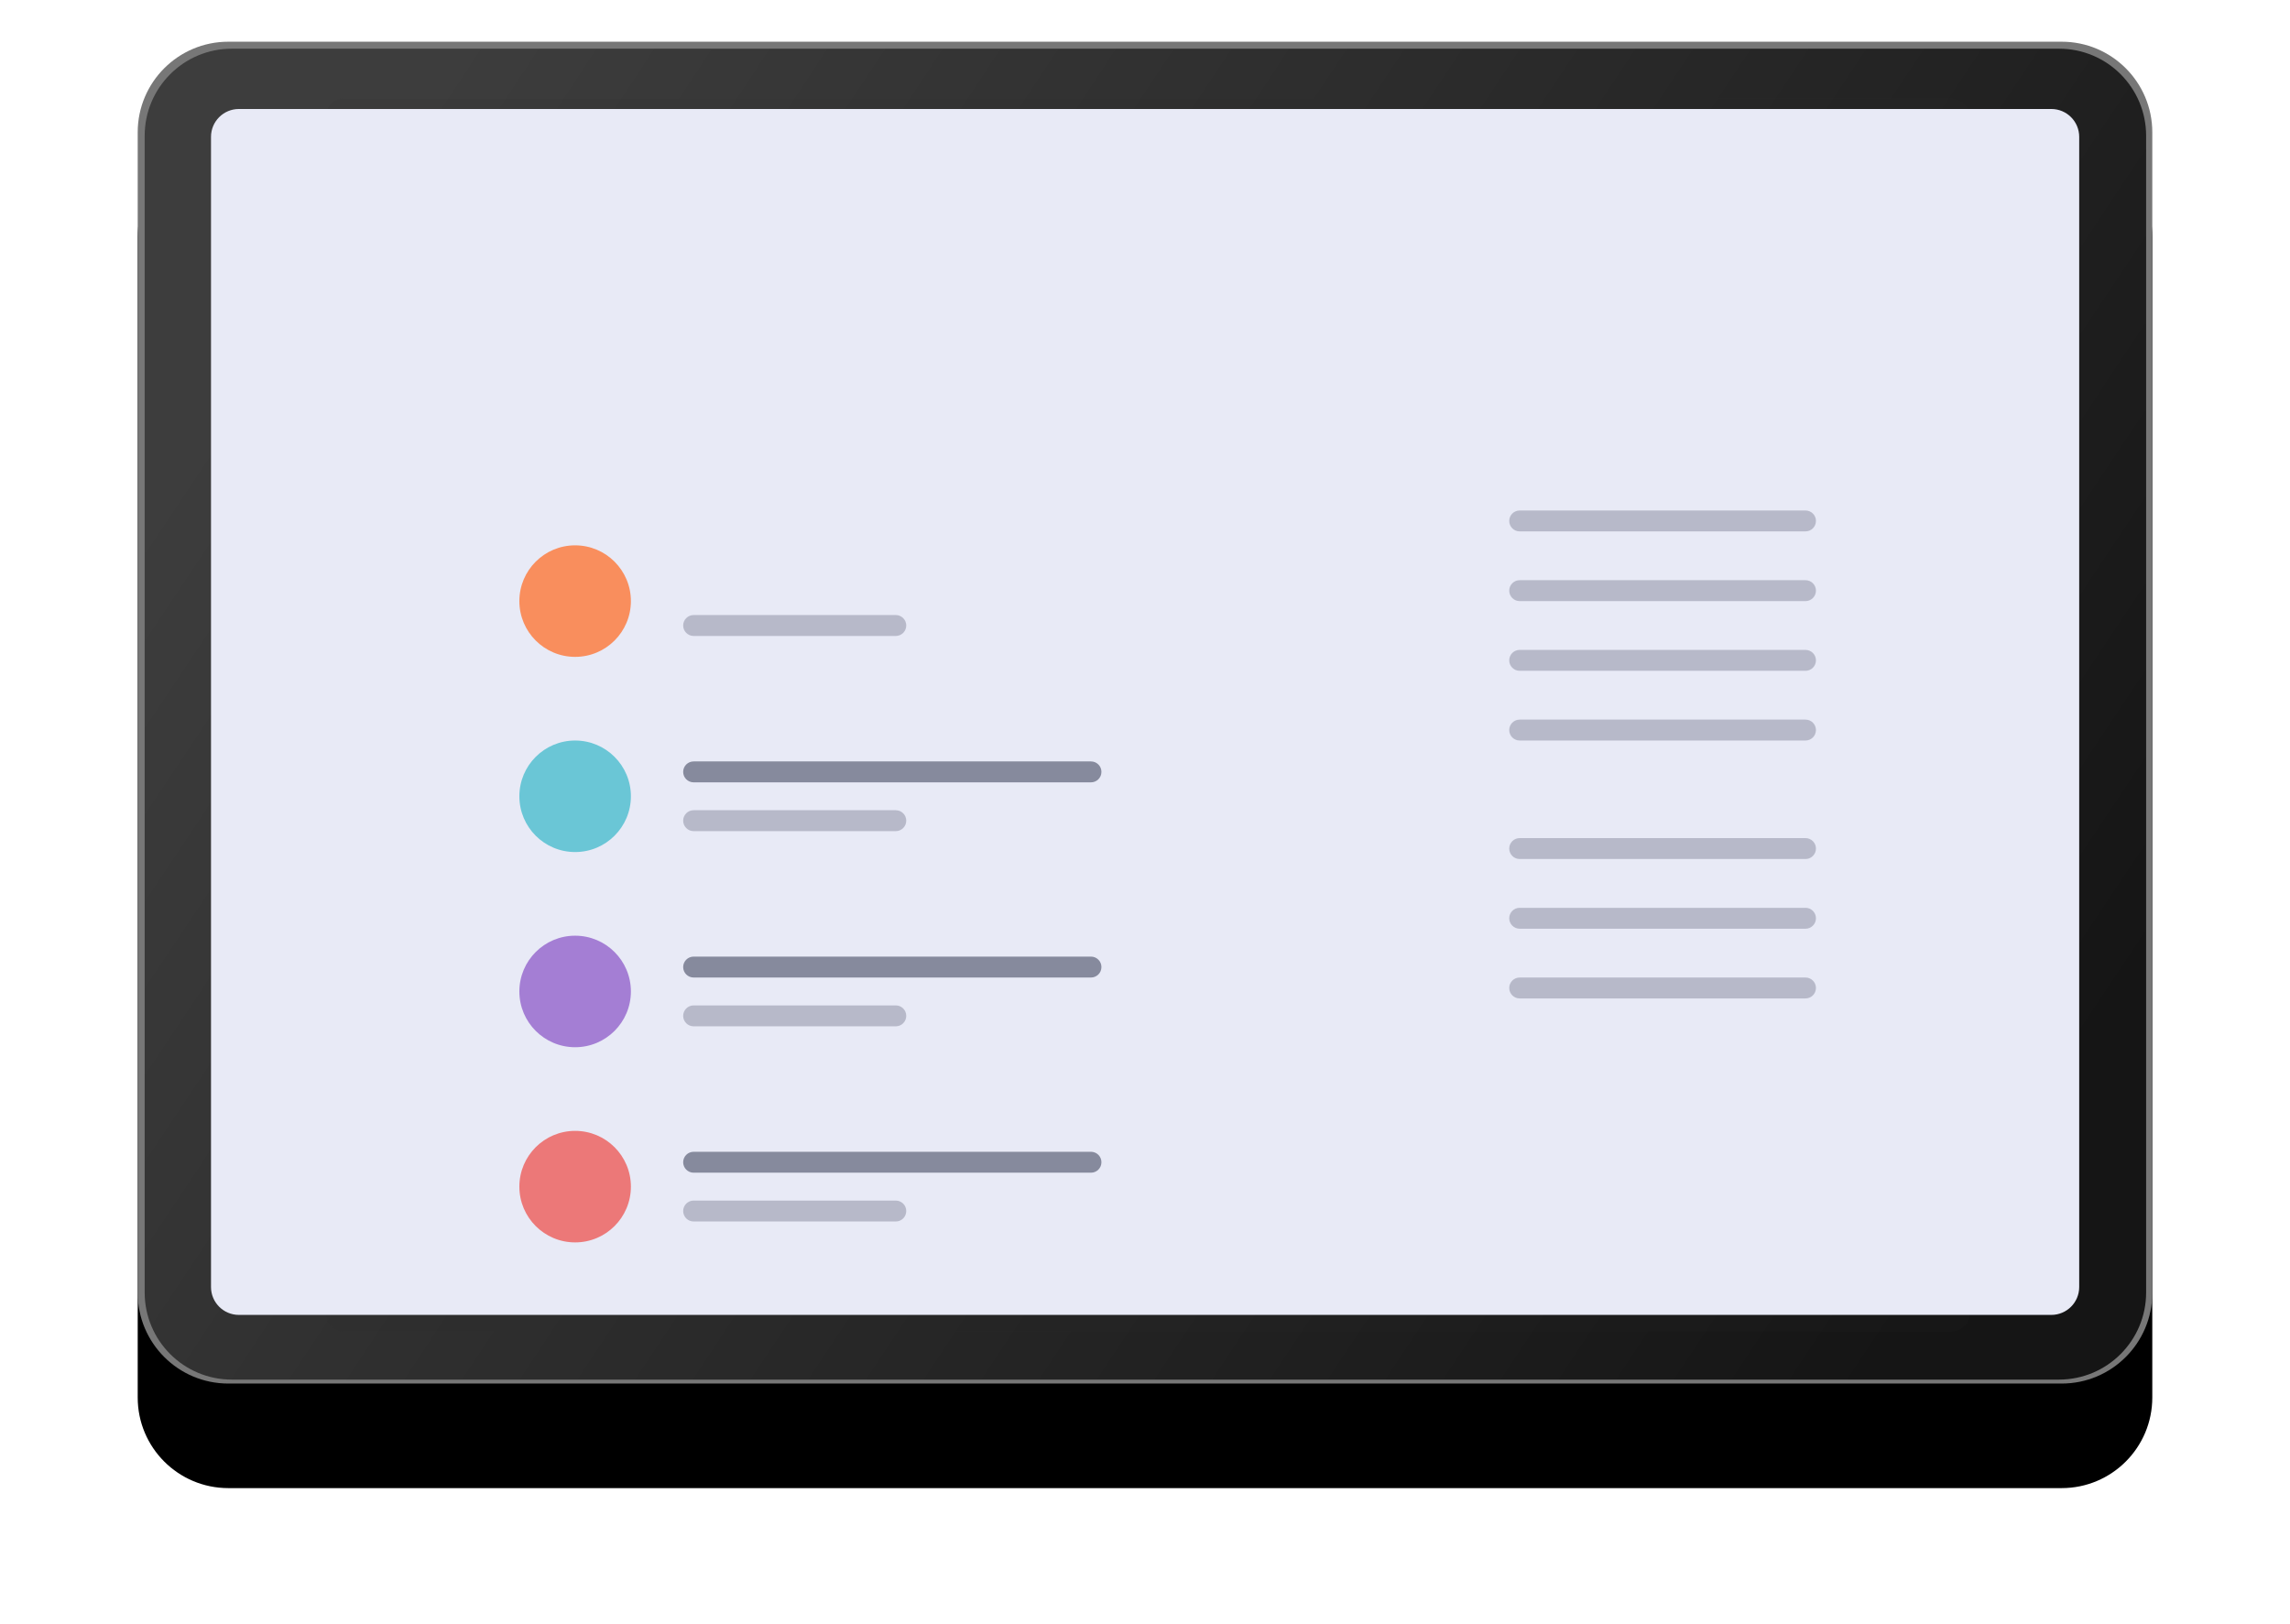 <svg width="636" height="451" viewBox="0 0 636 451" fill="none" xmlns="http://www.w3.org/2000/svg">
<g filter="url(#filter0_d_2_34)">
<g filter="url(#filter1_d_2_34)">
<path d="M572.587 9.649H63.413C49.513 9.649 38.244 20.918 38.244 34.818V357.166C38.244 371.066 49.513 382.334 63.413 382.334H572.587C586.487 382.334 597.756 371.066 597.756 357.166V34.818C597.756 20.918 586.487 9.649 572.587 9.649Z" fill="black"/>
</g>
<path d="M572.587 9.649H63.413C49.513 9.649 38.244 20.918 38.244 34.818V357.166C38.244 371.066 49.513 382.334 63.413 382.334H572.587C586.487 382.334 597.756 371.066 597.756 357.166V34.818C597.756 20.918 586.487 9.649 572.587 9.649Z" fill="#777777"/>
<path d="M571.842 11.585H64.381C51.015 11.585 40.181 22.42 40.181 35.786V357.035C40.181 370.4 51.015 381.235 64.381 381.235H571.842C585.207 381.235 596.042 370.4 596.042 357.035V35.786C596.042 22.42 585.207 11.585 571.842 11.585Z" fill="url(#paint0_linear_2_34)"/>
<path opacity="0.1" d="M542.088 25.431H95.386C92.713 25.431 90.546 27.598 90.546 30.271V363.031C90.546 365.704 92.713 367.871 95.386 367.871H542.088C544.761 367.871 546.928 365.704 546.928 363.031V30.271C546.928 27.598 544.761 25.431 542.088 25.431Z" fill="#2A2A2A"/>
<path d="M569.712 28.335H66.346C62.069 28.335 58.602 31.802 58.602 36.079V355.523C58.602 359.8 62.069 363.267 66.346 363.267H569.712C573.989 363.267 577.456 359.8 577.456 355.523V36.079C577.456 31.802 573.989 28.335 569.712 28.335Z" fill="#E8EAF6"/>
<path d="M159.73 180.503C168.284 180.503 175.218 173.569 175.218 165.015C175.218 156.461 168.284 149.527 159.73 149.527C151.176 149.527 144.242 156.461 144.242 165.015C144.242 173.569 151.176 180.503 159.73 180.503Z" fill="#F98E5D"/>
<path opacity="0.25" d="M501.438 139.847H422.061C420.458 139.847 419.157 141.147 419.157 142.751C419.157 144.355 420.458 145.655 422.061 145.655H501.438C503.042 145.655 504.342 144.355 504.342 142.751C504.342 141.147 503.042 139.847 501.438 139.847Z" fill="#242A45"/>
<path opacity="0.25" d="M501.438 159.207H422.061C420.458 159.207 419.157 160.507 419.157 162.111C419.157 163.715 420.458 165.015 422.061 165.015H501.438C503.042 165.015 504.342 163.715 504.342 162.111C504.342 160.507 503.042 159.207 501.438 159.207Z" fill="#242A45"/>
<path opacity="0.25" d="M501.438 178.567H422.061C420.458 178.567 419.157 179.868 419.157 181.471C419.157 183.075 420.458 184.375 422.061 184.375H501.438C503.042 184.375 504.342 183.075 504.342 181.471C504.342 179.868 503.042 178.567 501.438 178.567Z" fill="#242A45"/>
<path opacity="0.25" d="M501.438 197.928H422.061C420.458 197.928 419.157 199.228 419.157 200.832C419.157 202.436 420.458 203.736 422.061 203.736H501.438C503.042 203.736 504.342 202.436 504.342 200.832C504.342 199.228 503.042 197.928 501.438 197.928Z" fill="#242A45"/>
<path opacity="0.25" d="M501.438 230.84H422.061C420.458 230.84 419.157 232.14 419.157 233.744C419.157 235.348 420.458 236.648 422.061 236.648H501.438C503.042 236.648 504.342 235.348 504.342 233.744C504.342 232.14 503.042 230.84 501.438 230.84Z" fill="#242A45"/>
<path opacity="0.25" d="M501.438 250.2H422.061C420.458 250.2 419.157 251.5 419.157 253.104C419.157 254.708 420.458 256.008 422.061 256.008H501.438C503.042 256.008 504.342 254.708 504.342 253.104C504.342 251.5 503.042 250.2 501.438 250.2Z" fill="#242A45"/>
<path opacity="0.25" d="M501.438 269.561H422.061C420.458 269.561 419.157 270.861 419.157 272.465C419.157 274.068 420.458 275.369 422.061 275.369H501.438C503.042 275.369 504.342 274.068 504.342 272.465C504.342 270.861 503.042 269.561 501.438 269.561Z" fill="#242A45"/>
<path opacity="0.25" d="M248.787 168.887H192.642C191.039 168.887 189.738 170.187 189.738 171.791C189.738 173.395 191.039 174.695 192.642 174.695H248.787C250.391 174.695 251.691 173.395 251.691 171.791C251.691 170.187 250.391 168.887 248.787 168.887Z" fill="#242A45"/>
<path d="M159.73 234.712C168.284 234.712 175.218 227.778 175.218 219.224C175.218 210.67 168.284 203.736 159.73 203.736C151.176 203.736 144.242 210.67 144.242 219.224C144.242 227.778 151.176 234.712 159.73 234.712Z" fill="#6AC6D6"/>
<path opacity="0.5" d="M302.996 209.544H192.642C191.039 209.544 189.738 210.844 189.738 212.448C189.738 214.052 191.039 215.352 192.642 215.352H302.996C304.6 215.352 305.9 214.052 305.9 212.448C305.9 210.844 304.6 209.544 302.996 209.544Z" fill="#242A45"/>
<path opacity="0.25" d="M248.787 223.096H192.642C191.039 223.096 189.738 224.396 189.738 226C189.738 227.604 191.039 228.904 192.642 228.904H248.787C250.391 228.904 251.691 227.604 251.691 226C251.691 224.396 250.391 223.096 248.787 223.096Z" fill="#242A45"/>
<path d="M159.73 288.921C168.284 288.921 175.218 281.986 175.218 273.433C175.218 264.879 168.284 257.944 159.73 257.944C151.176 257.944 144.242 264.879 144.242 273.433C144.242 281.986 151.176 288.921 159.73 288.921Z" fill="#A47ED4"/>
<path opacity="0.5" d="M302.996 263.753H192.642C191.039 263.753 189.738 265.053 189.738 266.657C189.738 268.26 191.039 269.561 192.642 269.561H302.996C304.6 269.561 305.9 268.26 305.9 266.657C305.9 265.053 304.6 263.753 302.996 263.753Z" fill="#242A45"/>
<path opacity="0.25" d="M248.787 277.305H192.642C191.039 277.305 189.738 278.605 189.738 280.209C189.738 281.813 191.039 283.113 192.642 283.113H248.787C250.391 283.113 251.691 281.813 251.691 280.209C251.691 278.605 250.391 277.305 248.787 277.305Z" fill="#242A45"/>
<path d="M159.73 343.129C168.284 343.129 175.218 336.195 175.218 327.641C175.218 319.087 168.284 312.153 159.73 312.153C151.176 312.153 144.242 319.087 144.242 327.641C144.242 336.195 151.176 343.129 159.73 343.129Z" fill="#EC7878"/>
<path opacity="0.5" d="M302.996 317.961H192.642C191.039 317.961 189.738 319.261 189.738 320.865C189.738 322.469 191.039 323.769 192.642 323.769H302.996C304.6 323.769 305.9 322.469 305.9 320.865C305.9 319.261 304.6 317.961 302.996 317.961Z" fill="#242A45"/>
<path opacity="0.25" d="M248.787 331.513H192.642C191.039 331.513 189.738 332.814 189.738 334.417C189.738 336.021 191.039 337.321 192.642 337.321H248.787C250.391 337.321 251.691 336.021 251.691 334.417C251.691 332.814 250.391 331.513 248.787 331.513Z" fill="#242A45"/>
</g>
<defs>
<filter id="filter0_d_2_34" x="34.372" y="7.713" width="567.255" height="380.429" filterUnits="userSpaceOnUse" color-interpolation-filters="sRGB">
<feFlood flood-opacity="0" result="BackgroundImageFix"/>
<feColorMatrix in="SourceAlpha" type="matrix" values="0 0 0 0 0 0 0 0 0 0 0 0 0 0 0 0 0 0 127 0" result="hardAlpha"/>
<feOffset dy="1.936"/>
<feGaussianBlur stdDeviation="1.936"/>
<feColorMatrix type="matrix" values="0 0 0 0 0 0 0 0 0 0 0 0 0 0 0 0 0 0 0.5 0"/>
<feBlend mode="normal" in2="BackgroundImageFix" result="effect1_dropShadow_2_34"/>
<feBlend mode="normal" in="SourceGraphic" in2="effect1_dropShadow_2_34" result="shape"/>
</filter>
<filter id="filter1_d_2_34" x="-0.476" y="-0.031" width="636.952" height="450.126" filterUnits="userSpaceOnUse" color-interpolation-filters="sRGB">
<feFlood flood-opacity="0" result="BackgroundImageFix"/>
<feColorMatrix in="SourceAlpha" type="matrix" values="0 0 0 0 0 0 0 0 0 0 0 0 0 0 0 0 0 0 127 0" result="hardAlpha"/>
<feOffset dy="29.04"/>
<feGaussianBlur stdDeviation="19.36"/>
<feColorMatrix type="matrix" values="0 0 0 0 0.182 0 0 0 0 0.231 0 0 0 0 0.506 0 0 0 0.2 0"/>
<feBlend mode="normal" in2="BackgroundImageFix" result="effect1_dropShadow_2_34"/>
<feBlend mode="normal" in="SourceGraphic" in2="effect1_dropShadow_2_34" result="shape"/>
</filter>
<linearGradient id="paint0_linear_2_34" x1="590.556" y1="276.532" x2="146.032" y2="-19.075" gradientUnits="userSpaceOnUse">
<stop stop-color="#151515"/>
<stop offset="1" stop-color="#3D3D3D"/>
</linearGradient>
</defs>
</svg>
